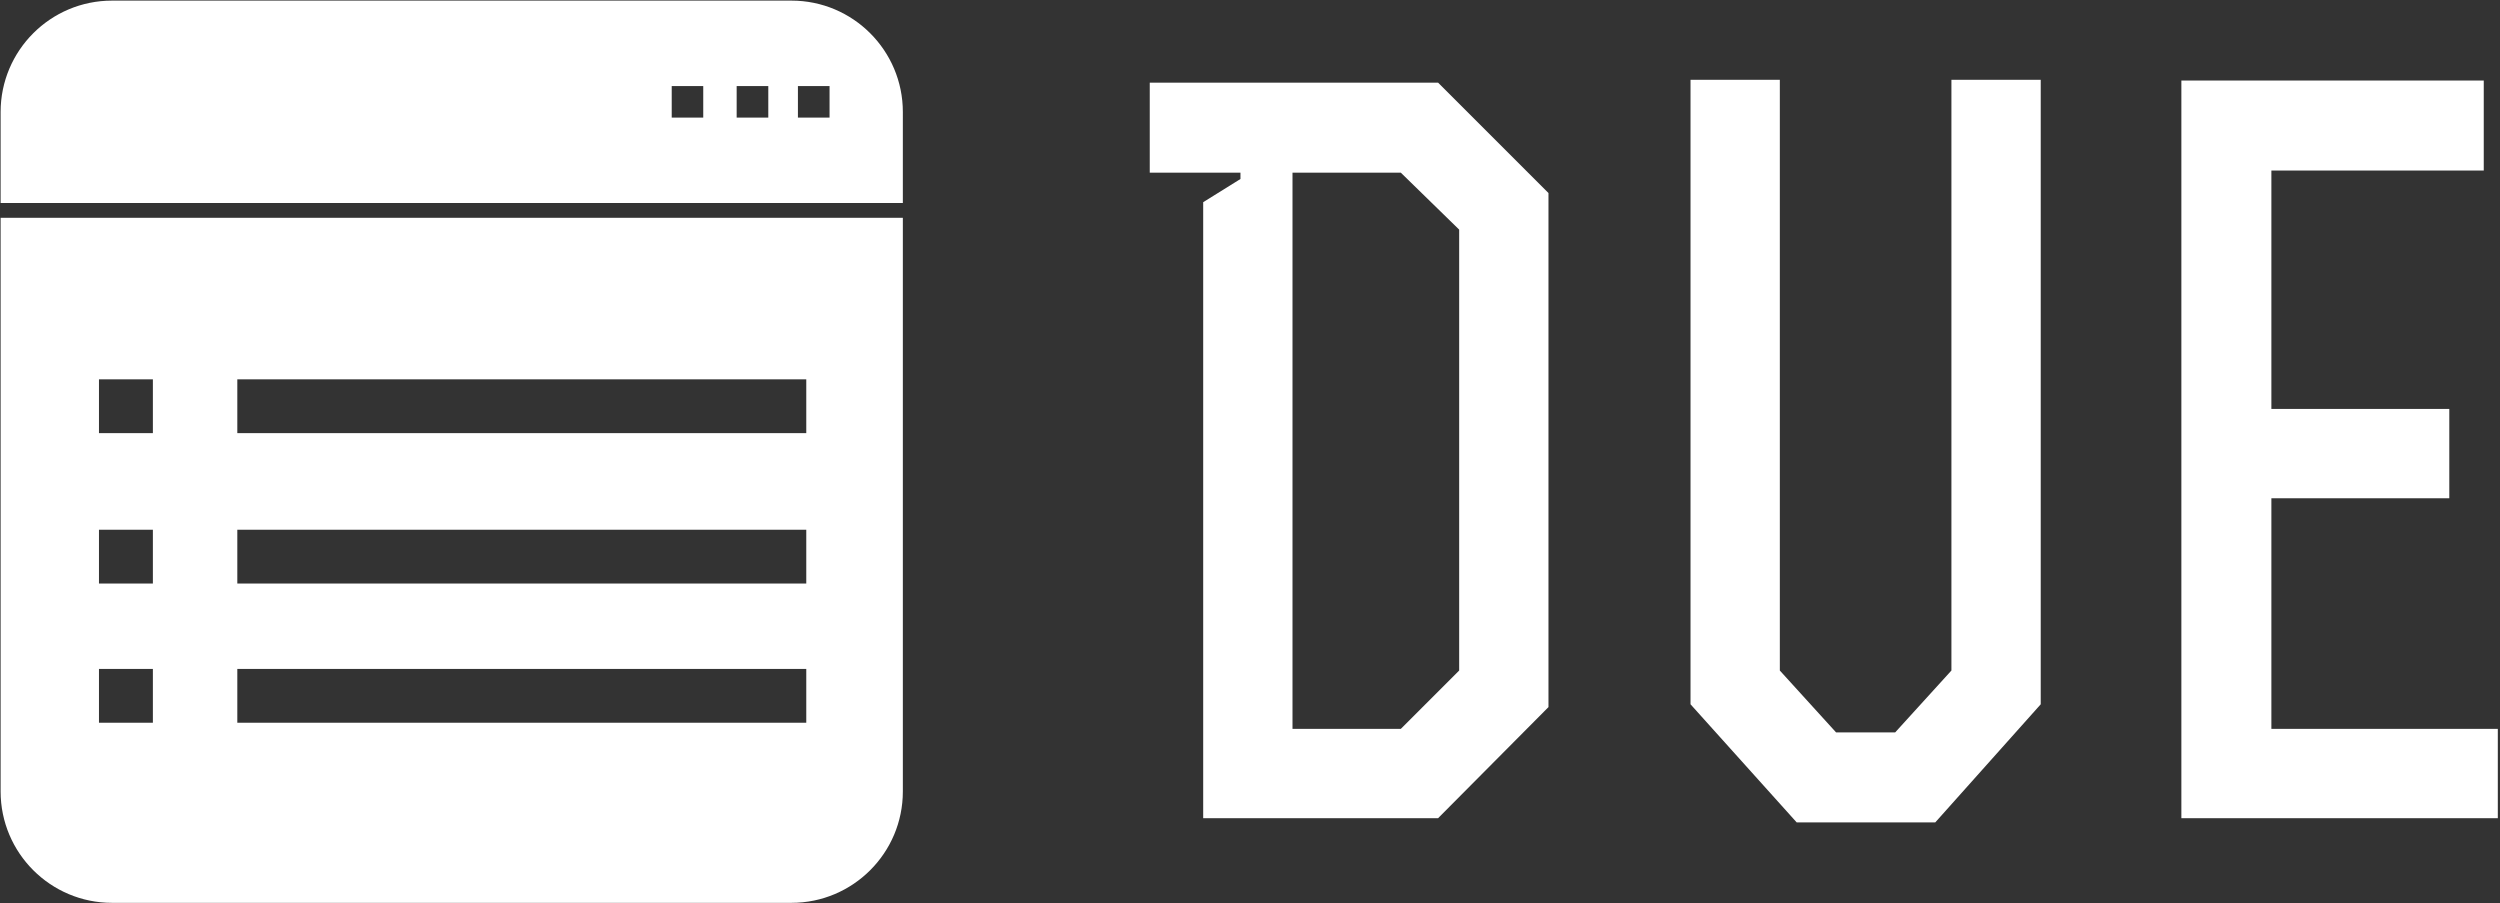 <svg data-v-5f19e91b="" xmlns="http://www.w3.org/2000/svg" width="202" height="73" viewBox="0 0 202 73"><rect x="0" y="0" width="202" height="73" fill="#333333" stroke="none"/><!----> <!----> <!----> <g data-v-5f19e91b="" id="3c46258a-df0f-a367-c62d-61056d648790" fill="white" transform="matrix(5.682,0,0,5.682,90.911,6.45)"><path d="M2.38 9.23L2.38 1.32L3.92 1.32L4.75 2.13L4.75 8.40L3.92 9.23ZM1.64 1.32L1.64 1.41L1.11 1.74L1.11 10.50L4.45 10.50L6.02 8.92L6.02 1.61L4.45 0.04L0.35 0.04L0.35 1.32ZM8.04 0L8.04 8.88L9.55 10.56L11.52 10.56L13.02 8.88L13.02 0L11.75 0L11.75 8.40L10.95 9.28L10.11 9.28L9.31 8.40L9.31 0ZM16.30 4.68L16.30 1.29L19.32 1.29L19.32 0.01C17.63 0.01 16.72 0.01 15.02 0.01L15.02 10.50L19.52 10.50L19.52 9.23L16.30 9.23L16.30 5.95L18.83 5.95L18.83 4.68Z"></path></g> <!----> <g data-v-5f19e91b="" id="67e5acf4-3815-4b99-ecfa-8a9f627ab2d8" transform="matrix(0.9,0,0,0.9,-8.5,-8.5)" stroke="none" fill="white"><path d="M80.5,9.5h-61c-5.52,0-10,4.48-10,10v8.17h81V19.5C90.5,13.98,86.02,9.5,80.5,9.5z M72.58,20h-2.83v-2.83h2.83V20z   M78.42,20h-2.84v-2.83h2.84V20z M83.92,20h-2.84v-2.83h2.84V20z"></path><path d="M9.5,29v51.5c0,5.52,4.48,10,10,10h61c5.52,0,10-4.48,10-10V29H9.5z M23.17,74.33h-4.84V69.5h4.84V74.33z M23.17,61.83  h-4.84V57h4.84V61.83z M23.17,48.33h-4.84V43.5h4.84V48.33z M81.83,74.33H30.75V69.5h51.08V74.33z M81.83,61.83H30.75V57h51.08  V61.83z M81.83,48.33H30.75V43.5h51.08V48.33z"></path></g></svg>
